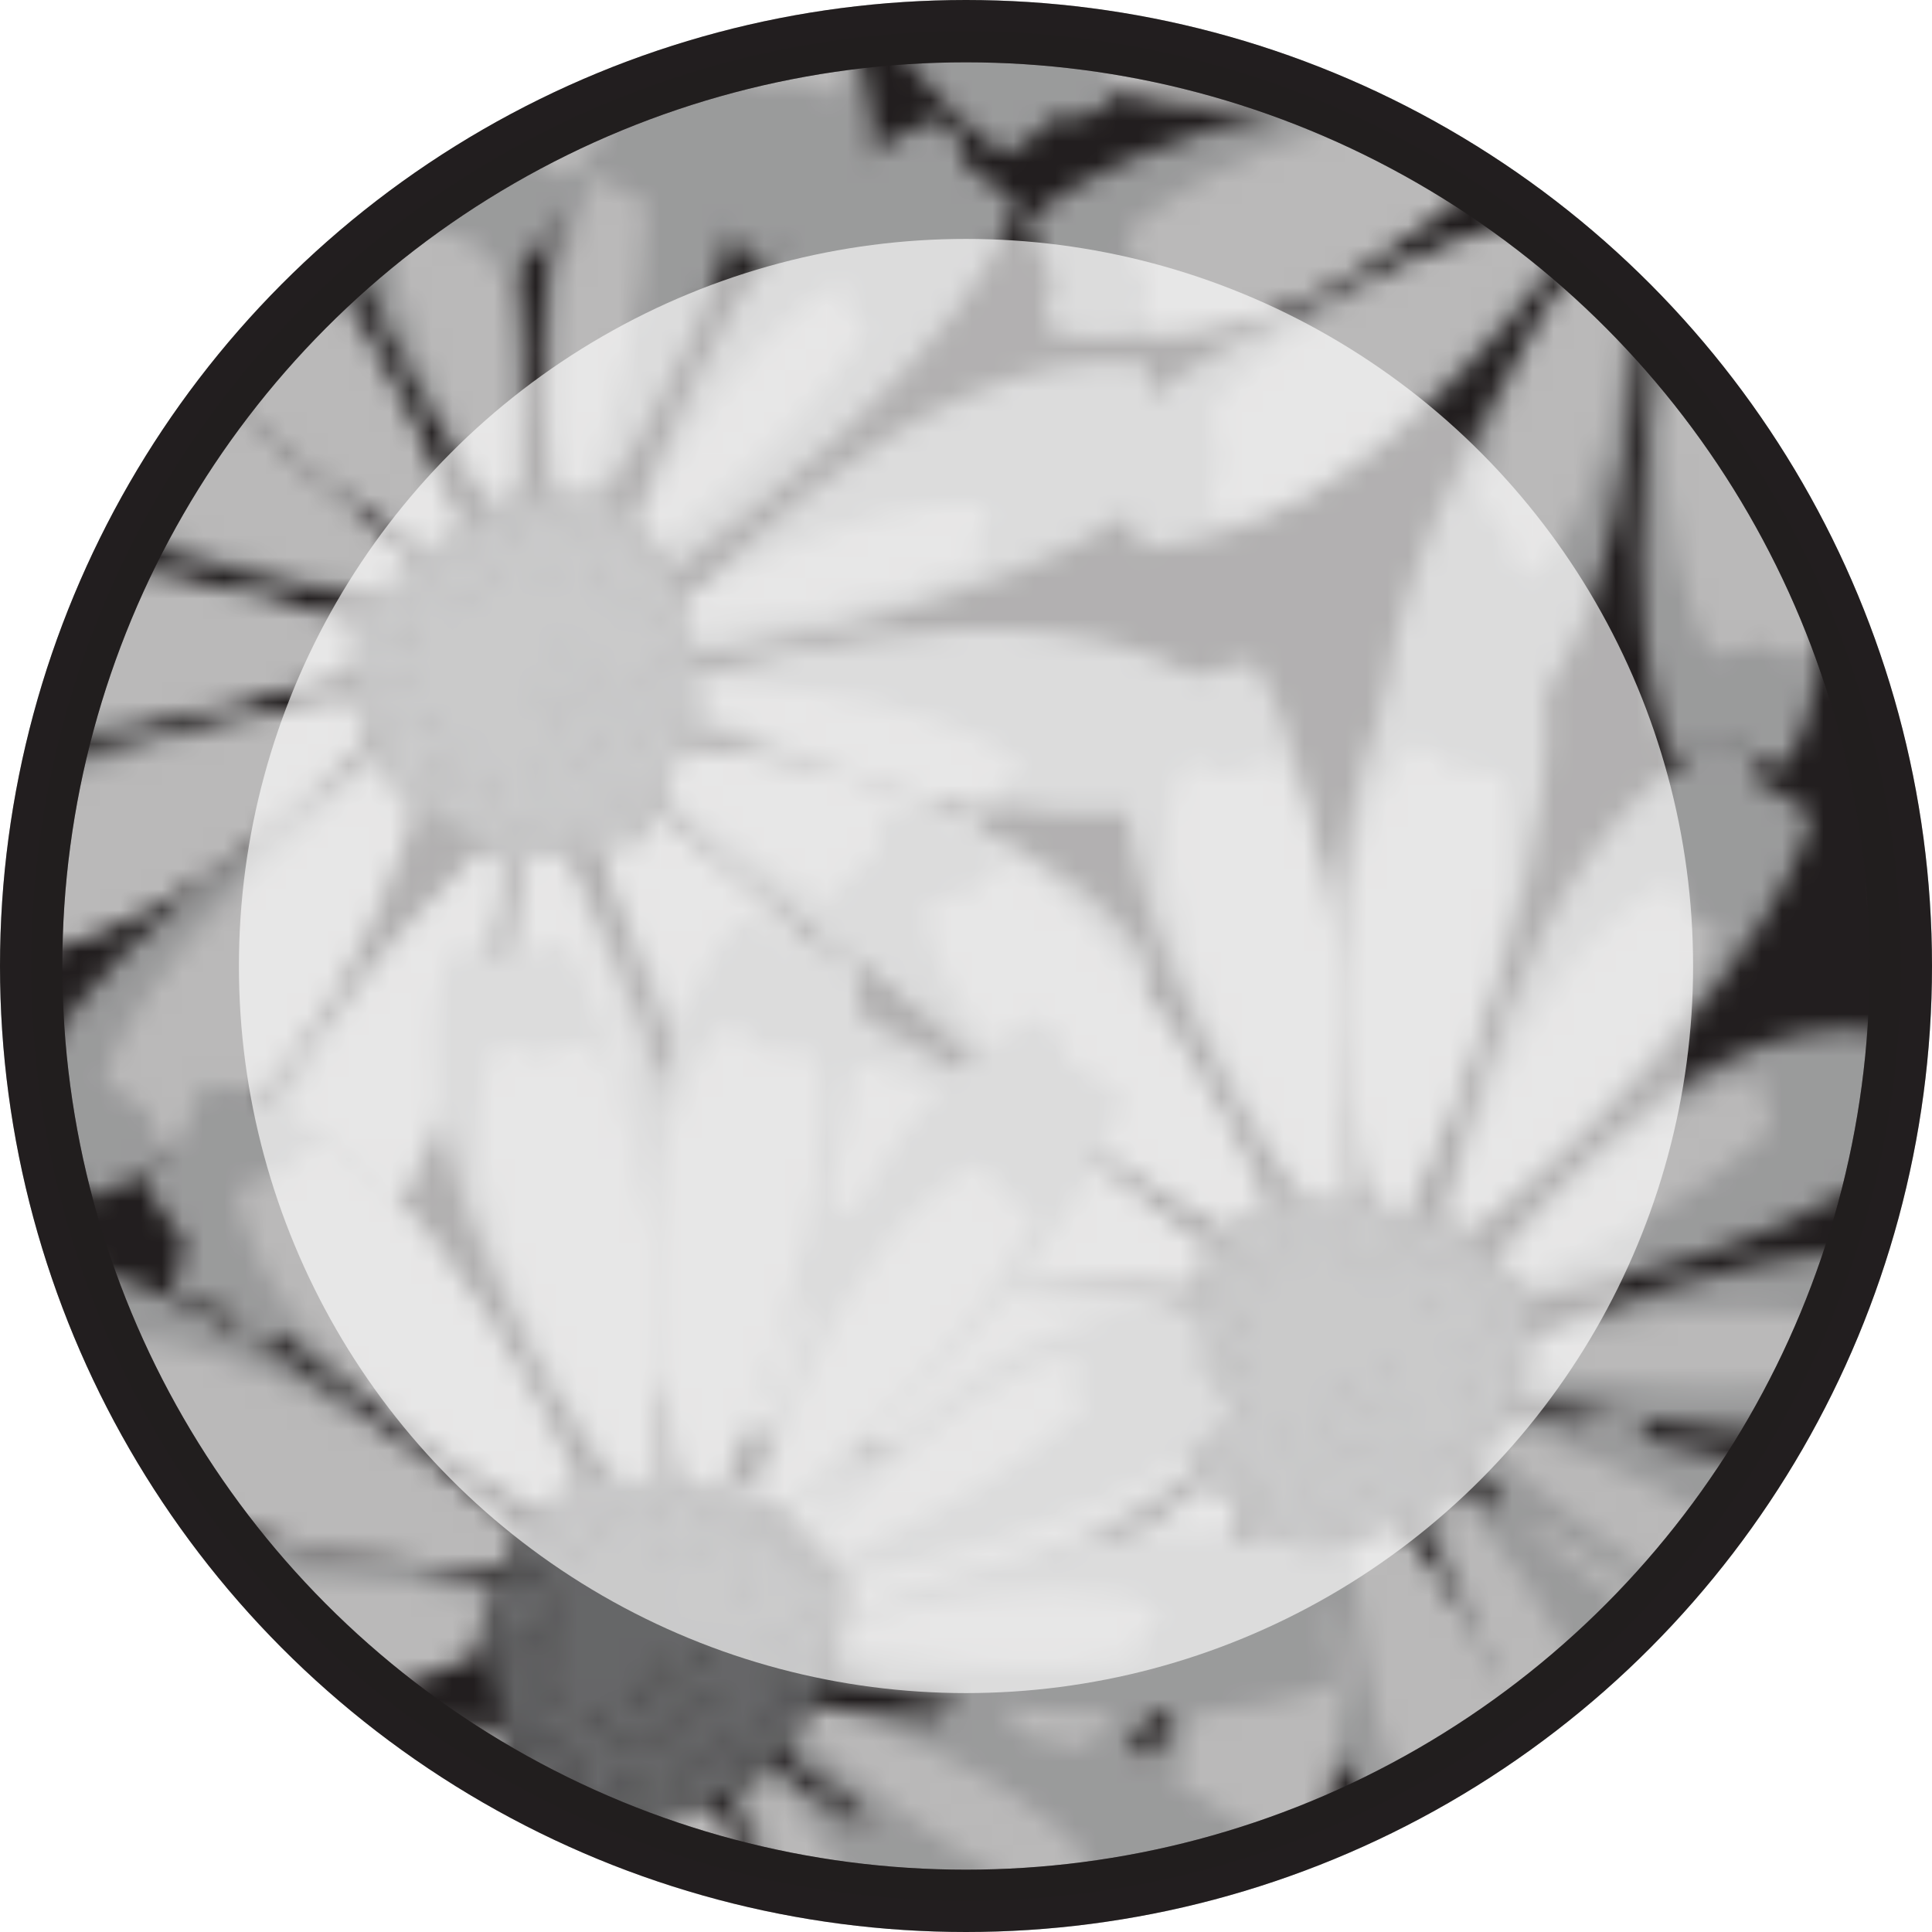 <?xml version="1.0" encoding="UTF-8"?>
<svg id="Layer_2" data-name="Layer 2" xmlns="http://www.w3.org/2000/svg" xmlns:xlink="http://www.w3.org/1999/xlink" viewBox="0 0 93 93">
  <defs>
    <style>
      .cls-1, .cls-2 {
        fill: #fff;
      }

      .cls-3 {
        fill: #545456;
        opacity: .88;
      }

      .cls-4 {
        fill: #939598;
        opacity: .81;
      }

      .cls-5 {
        opacity: .31;
      }

      .cls-5, .cls-6 {
        stroke: #231f20;
        stroke-miterlimit: 10;
        stroke-width: 3px;
      }

      .cls-5, .cls-7 {
        fill: #231f20;
      }

      .cls-6 {
        fill: url(#Daisy);
      }

      .cls-8 {
        fill: none;
      }

      .cls-9 {
        fill: #d1d3d4;
      }

      .cls-2 {
        opacity: .65;
      }
    </style>
    <pattern id="Daisy" x="0" y="0" width="99" height="99" patternTransform="translate(4.28 -216.69)" patternUnits="userSpaceOnUse" viewBox="0 0 99 99">
      <g>
        <rect class="cls-8" x="0" width="99" height="99"/>
        <rect class="cls-7" x="85" y="82" width="99" height="99"/>
        <g>
          <rect class="cls-7" x="-14" y="82" width="99" height="99"/>
          <g>
            <g>
              <path class="cls-9" d="m76.08,114.39s-11.66-16.47-7.44-27.48l1.51-.12,1.15.59,1.4-.48,1.63-.36s4.71,6.31,2.81,27.49c0,0-.92-.47-1.05.36Z"/>
              <path class="cls-9" d="m79.06,113.54s-3.44-19.43,4.74-27.12l1.37.56.76,1.02,1.42.21,1.57.41s1.53,7.56-8.79,25.09c0,0-.61-.81-1.06-.15Z"/>
              <path class="cls-9" d="m81.41,115.62s4.06-16.05,13.97-18.32l.99,1.01.29,1.09,1.16.76,1.22.98s-1.41,6.33-16.76,15.06c0,0-.23-.87-.87-.57Z"/>
              <path class="cls-9" d="m72.91,114.96s-16.68-10.54-16.86-21.77l1.34-.64,1.26.13,1.11-.91,1.36-.88s6.62,3.96,12.63,23.39c0,0-1.01-.1-.83.68Z"/>
            </g>
            <g>
              <path class="cls-1" d="m76.19,114.28s-9.87-13.42-6.56-22.21l1.24-.08.95.49,1.15-.36,1.34-.26s3.99,5.15,2.73,22.15c0,0-.76-.39-.86.27Z"/>
              <path class="cls-1" d="m79.25,113.51s-1.34-13.64,4.29-19.47l.86.33.44.69.91.08.99.22s.65,5.3-6.81,18.21c0,0-.35-.55-.68-.06Z"/>
              <path class="cls-1" d="m73.95,115.08s-14.15-8.79-14.34-18.18l1.13-.53,1.07.1.94-.76,1.15-.74s5.62,3.3,10.77,19.55c0,0-.86-.08-.7.57Z"/>
            </g>
          </g>
        </g>
        <path class="cls-9" d="m-17.59,115.62s4.06-16.05,13.97-18.32l.99,1.01.29,1.09,1.16.76,1.22.98s-1.41,6.33-16.76,15.06c0,0-.23-.87-.87-.57Z"/>
        <g>
          <rect class="cls-7" x="85" y="-17" width="99" height="99"/>
          <g>
            <g>
              <path class="cls-9" d="m116.39,45.62s-17.89-9.32-19.18-21.04l1.29-.8h1.29l1.03-1.06,1.29-1.07s7.08,3.46,15.06,23.17c0,0-1.03,0-.77.8Z"/>
              <path class="cls-9" d="m115.4,54.4s-5.77,18.87-16.55,22l-.96-1.12-.21-1.25-1.17-.83-1.21-1.08s2.07-7.43,19.24-18.35c0,0,.17,1,.88.62Z"/>
              <path class="cls-9" d="m112.18,53.46s-13.47,14.42-24.53,12.51l-.37-1.43.36-1.22-.69-1.26-.62-1.5s5.12-5.77,25.34-8.04c0,0-.29.97.52.95Z"/>
              <path class="cls-9" d="m113.21,49.19s-18.43-7.05-27.53-.48l.29,1.46.86.93-.07,1.43.1,1.62s7.13,2.94,26.3-3.89c0,0-.68-.75.05-1.07Z"/>
              <path class="cls-9" d="m113.83,47.58s-19.65-1.75-24.95-11.65l.9-1.18,1.18-.46.57-1.32.8-1.41s7.7.49,21.92,15.04c0,0-.94.37-.43.99Z"/>
            </g>
            <g>
              <path class="cls-1" d="m114.81,47.21s-16.6-1.35-21.07-9.61l.76-.99.99-.4.48-1.11.68-1.19s6.5.37,18.51,12.46c0,0-.8.32-.36.83Z"/>
              <path class="cls-1" d="m113.54,50.21s-15.39,6.38-23.13,1.06l.22-1.22.7-.81-.08-1.2.07-1.37s5.95-2.64,22.16,2.64c0,0-.56.65.06.9Z"/>
              <path class="cls-1" d="m113.68,52.87s-10.78,12.7-20.09,11.51l-.36-1.19.25-1.04-.62-1.04-.56-1.24s4.09-5.07,20.92-7.77c0,0-.21.83.46.78Z"/>
            </g>
          </g>
          <g>
            <g>
              <path class="cls-9" d="m120.75,96.48s-17.78,8.56-27.4,2.76l.17-1.47.77-1-.19-1.42-.03-1.62s6.86-3.52,26.53,1.7c0,0-.62.8.14,1.06Z"/>
              <path class="cls-9" d="m119.25,93.48s-19.73-.12-25.83-9.54l.8-1.25,1.14-.56.46-1.36.68-1.47s7.71-.15,23.09,13.16c0,0-.91.45-.35,1.02Z"/>
            </g>
            <g>
              <path class="cls-1" d="m120.71,94.19s-16.64.69-22.08-6.96l.63-1.07.94-.52.34-1.15.53-1.26s6.5-.43,19.9,10.1c0,0-.75.41-.26.87Z"/>
              <path class="cls-1" d="m120.68,96.8s-14.49,8.21-22.83,3.89l.07-1.24.6-.89-.23-1.18-.1-1.36s5.58-3.35,22.31-.09c0,0-.48.71.17.89Z"/>
            </g>
          </g>
        </g>
        <g>
          <rect class="cls-7" x="-14" y="-17" width="99" height="99"/>
          <g>
            <g>
              <g>
                <path class="cls-9" d="m17.39,45.62S-.5,36.3-1.79,24.58l1.29-.8H.78l1.03-1.06,1.29-1.07s7.08,3.46,15.06,23.17c0,0-1.03,0-.77.8Z"/>
                <path class="cls-9" d="m19.65,43.5s-11.94-15.71-8.19-26.29l1.47-.13,1.14.56,1.36-.47,1.58-.36s4.82,6.02,3.65,26.33c0,0-.91-.45-1.02.35Z"/>
                <path class="cls-9" d="m22.7,44.28s-3.72-16.13,4.05-22.68l1.34.44.75.83,1.38.14,1.53.31s1.64,6.27-8.02,21.05c0,0-.6-.67-1.04-.11Z"/>
                <path class="cls-9" d="m25.25,47.01s5.05-19.08,15.7-22.62l1,1.08.26,1.24,1.2.78,1.25,1.03s-1.78,7.5-18.52,19.07c0,0-.21-.99-.9-.59Z"/>
                <path class="cls-9" d="m26.8,49.67s12.91-14.93,24.04-13.44l.43,1.42-.31,1.23.74,1.23.67,1.48s-4.9,5.96-25.01,9.01c0,0,.25-.98-.55-.92Z"/>
                <path class="cls-9" d="m27.14,51.83s18.67-6.51,27.09.18l-.41,1.42-.92.9-.05,1.41-.23,1.59s-7.24,2.72-25.52-4.45c0,0,.73-.72.04-1.06Z"/>
                <path class="cls-9" d="m25.88,54.7s19.71,1,25.38,10.69l-.85,1.21-1.16.51-.52,1.34-.75,1.44s-7.71-.2-22.48-14.18c0,0,.93-.41.39-1Z"/>
                <path class="cls-9" d="m24.82,56.22s16.23,11.22,15.94,22.45l-1.36.58-1.26-.18-1.14.87-1.4.83s-6.45-4.23-11.64-23.9c0,0,1,.14.86-.65Z"/>
                <path class="cls-9" d="m22,58.36s10.26,15.92,5.86,26.65l-1.42.13-1.05-.57-1.34.47-1.55.36s-4.17-6.1-1.51-26.69c0,0,.84.45,1-.36Z"/>
                <path class="cls-9" d="m20.33,59.48s-1.77,18.17-11.85,24.09l-1.2-.69-.47-1.03-1.34-.38-1.44-.58s.5-7.09,15.29-21.7c0,0,.38.82,1.01.28Z"/>
                <path class="cls-9" d="m16.4,54.4S10.62,73.27-.16,76.4l-.96-1.12-.21-1.25-1.17-.83-1.21-1.08s2.07-7.43,19.24-18.35c0,0,.17,1,.88.62Z"/>
                <path class="cls-9" d="m13.18,53.46s-13.47,14.42-24.53,12.51l-.37-1.43.36-1.22-.69-1.26-.62-1.5s5.12-5.77,25.34-8.04c0,0-.29.97.52.95Z"/>
                <path class="cls-9" d="m14.21,49.19s-18.43-7.05-27.53-.48l.29,1.46.86.93-.07,1.43.1,1.62s7.13,2.94,26.3-3.89c0,0-.68-.75.05-1.07Z"/>
                <path class="cls-9" d="m14.83,47.58s-19.65-1.75-24.95-11.65l.9-1.18,1.18-.46.57-1.32.8-1.41s7.7.49,21.92,15.04c0,0-.94.37-.43.99Z"/>
              </g>
              <g>
                <path class="cls-1" d="m17.44,45.47S2.53,38.04,1.45,28.71l1.07-.64h1.07l.86-.85,1.07-.85s5.9,2.76,12.55,18.45c0,0-.86,0-.64.63Z"/>
                <path class="cls-1" d="m19.81,43.38s-7.42-11.52-5.09-19.28l.91-.09.71.41.84-.34.98-.26s3,4.42,2.27,19.31c0,0-.57-.33-.63.26Z"/>
                <path class="cls-1" d="m22.86,44.07s-1.6-12.13,1.74-17.06l.57.33.32.63.59.11.66.24s.7,4.72-3.44,15.83c0,0-.26-.5-.44-.08Z"/>
                <path class="cls-1" d="m15.81,47.21s-16.6-1.35-21.07-9.61l.76-.99.99-.4.48-1.11.68-1.19s6.5.37,18.51,12.46c0,0-.8.32-.36.83Z"/>
                <path class="cls-1" d="m24.18,55.99s14.51,8.18,15.1,17.55l-1.1.58-1.07-.05-.9.8-1.11.79s-5.75-3.05-11.59-19.07c0,0,.86.04.67-.6Z"/>
                <path class="cls-1" d="m22.25,58.5s6.29,14.07,3.12,17.99l-.93-.63-.67-.83-.89-.39-1.02-.55s-2.56-5.51-.28-15.87c0,0,.54.67.67.29Z"/>
                <path class="cls-1" d="m19.61,60.31s-2.59,18.14-8.94,20.37l-.63-1.18-.19-1.24-.74-.91-.78-1.16s.9-7.16,10.72-16.56c0,0,.15,1,.56.69Z"/>
                <path class="cls-1" d="m26.38,54.48s15.49.54,18.71,6.75l-.83.78-.99.34-.59.87-.78.93s-6.09-.08-15.96-9.02c0,0,.79-.27.44-.65Z"/>
                <path class="cls-1" d="m14.54,50.21s-15.39,6.38-23.13,1.06l.22-1.22.7-.81-.08-1.2.07-1.37s5.95-2.64,22.16,2.64c0,0-.56.65.06.9Z"/>
                <path class="cls-1" d="m14.68,52.87s-10.78,12.7-20.09,11.51l-.36-1.19.25-1.04-.62-1.04-.56-1.24s4.09-5.07,20.92-7.77c0,0-.21.83.46.78Z"/>
                <path class="cls-1" d="m16.58,54.67s-3.79,16.22-12.62,19.41l-.87-.89-.25-1.05-1.02-.64-1.07-.85s1.32-6.37,15.07-16.46c0,0,.2.84.76.48Z"/>
                <path class="cls-1" d="m25.59,45.7s5.22-11.06,10.69-13.4l.3.59-.07.7.44.41.42.55s-1.96,4.35-11.46,11.46c0,0,.05-.56-.33-.31Z"/>
                <path class="cls-1" d="m27.01,48.54s10.38-6.48,16.24-5.49l-.07.66-.44.55.15.59.06.7s-4,2.59-15.84,3.43c0,0,.35-.45-.11-.44Z"/>
                <path class="cls-1" d="m28.31,51.45s12.23.17,16.63,4.17l-.41.52-.67.23-.2.57-.33.62s-4.77.02-15.17-5.68c0,0,.53-.18.14-.43Z"/>
              </g>
            </g>
            <g>
              <polygon class="cls-3" points="15.88 45.34 12.78 48.55 12.32 51.96 14.91 57.31 20.22 60.14 26.78 59.24 29.49 52.46 28.35 46.08 25.25 42.33 20.08 42.33 15.88 45.34"/>
              <polygon class="cls-4" points="15.96 45.61 13.14 48.52 13.14 51.92 15.49 56.77 20.2 59.68 25.86 59.2 29.15 52.4 27.74 46.58 24.91 43.18 20.2 43.18 15.96 45.61"/>
              <polygon class="cls-3" points="25.31 57.09 24.4 57.54 24.29 56.41 25.31 57.09"/>
              <polygon class="cls-3" points="23.62 58.32 22.62 58.52 22.81 57.4 23.62 58.32"/>
              <polygon class="cls-3" points="22.03 58.44 21.04 58.63 21.23 57.51 22.03 58.44"/>
              <polygon class="cls-3" points="21.01 58.89 20.02 59.09 20.21 57.97 21.01 58.89"/>
              <polygon class="cls-3" points="22.83 59.56 21.83 59.76 22.02 58.64 22.83 59.56"/>
              <polygon class="cls-3" points="24.18 59.11 23.19 59.31 23.38 58.19 24.18 59.11"/>
              <polygon class="cls-3" points="20.11 56.62 19.12 56.82 19.31 55.71 20.11 56.62"/>
              <polygon class="cls-3" points="22.37 56.17 21.38 56.37 21.57 55.25 22.37 56.17"/>
              <polygon class="cls-3" points="26.34 57.64 25.34 57.84 25.53 56.72 26.34 57.64"/>
              <polygon class="cls-3" points="26.67 56.21 25.85 56.8 25.55 55.71 26.67 56.21"/>
              <polygon class="cls-3" points="27.06 54.45 26.52 55.31 25.84 54.4 27.06 54.45"/>
              <polygon class="cls-3" points="27.63 52.87 27.09 53.72 26.4 52.82 27.63 52.87"/>
              <polygon class="cls-3" points="27.88 49.62 28.01 50.62 26.91 50.36 27.88 49.62"/>
              <polygon class="cls-3" points="28.49 51.62 28.36 52.62 27.36 52.07 28.49 51.62"/>
              <polygon class="cls-3" points="27.49 48.04 27.78 49.01 26.65 48.93 27.49 48.04"/>
              <polygon class="cls-3" points="25.96 47.1 26.59 47.88 25.51 48.24 25.96 47.1"/>
              <polygon class="cls-3" points="24.71 50.49 25.35 51.28 24.27 51.63 24.71 50.49"/>
              <polygon class="cls-3" points="23.13 51.51 23.77 52.29 22.68 52.65 23.13 51.51"/>
              <polygon class="cls-3" points="22.86 49.4 23.5 50.19 22.42 50.54 22.86 49.4"/>
              <polygon class="cls-3" points="24.64 46.04 25.28 46.83 24.2 47.19 24.64 46.04"/>
              <polygon class="cls-3" points="24.66 44.29 25.5 44.86 24.56 45.51 24.66 44.29"/>
              <polygon class="cls-3" points="26.56 45.17 27.22 45.94 26.15 46.32 26.56 45.17"/>
              <polygon class="cls-3" points="23.23 43.53 24.15 43.96 23.33 44.75 23.23 43.53"/>
              <polygon class="cls-3" points="21.76 43.38 22.77 43.43 22.31 44.47 21.76 43.38"/>
              <polygon class="cls-3" points="21.5 45.85 22.51 45.9 22.05 46.94 21.5 45.85"/>
              <polygon class="cls-3" points="19.84 44.32 20.85 44.37 20.4 45.41 19.84 44.32"/>
              <polygon class="cls-3" points="20.29 43.53 21.31 43.58 20.85 44.62 20.29 43.53"/>
              <polygon class="cls-3" points="18.37 44.55 19.38 44.6 18.93 45.64 18.37 44.55"/>
              <polygon class="cls-3" points="15.95 46.93 16.7 46.25 17.11 47.31 15.95 46.93"/>
              <polygon class="cls-3" points="18.78 46.36 19.53 45.68 19.94 46.75 18.78 46.36"/>
              <polygon class="cls-3" points="17.26 45.29 18.16 44.84 18.27 45.97 17.26 45.29"/>
              <polygon class="cls-3" points="14.87 48.13 15.51 47.34 16.08 48.32 14.87 48.13"/>
              <polygon class="cls-3" points="13.51 49.49 14.15 48.7 14.72 49.68 13.51 49.49"/>
              <polygon class="cls-3" points="14.96 49.94 15.25 48.97 16.15 49.66 14.96 49.94"/>
              <polygon class="cls-3" points="14.83 51.61 15.12 50.64 16.02 51.33 14.83 51.61"/>
              <polygon class="cls-3" points="13.59 51.84 13.88 50.87 14.78 51.56 13.59 51.84"/>
              <polygon class="cls-3" points="16.02 54.32 16.01 53.23 17.24 53.66 16.02 54.32"/>
              <polygon class="cls-3" points="14.43 53.75 14.43 52.66 15.65 53.09 14.43 53.75"/>
              <polygon class="cls-3" points="17.53 48.13 17.83 47.08 18.9 47.79 17.53 48.13"/>
              <polygon class="cls-3" points="16.23 56.06 16.04 54.98 17.32 55.22 16.23 56.06"/>
              <polygon class="cls-3" points="15.89 57.42 15.7 56.34 16.98 56.58 15.89 57.42"/>
              <polygon class="cls-3" points="17.48 55.72 17.28 54.64 18.57 54.88 17.48 55.72"/>
              <polygon class="cls-3" points="17.85 57.29 17.24 56.35 18.52 56.12 17.85 57.29"/>
              <polygon class="cls-3" points="19.2 58.59 18.58 57.66 19.87 57.43 19.2 58.59"/>
              <polygon class="cls-3" points="27.28 51.16 27.14 52.17 26.14 51.63 27.28 51.16"/>
              <polygon class="cls-3" points="25.47 52.41 25.33 53.41 24.34 52.87 25.47 52.41"/>
              <polygon class="cls-3" points="25.53 58.67 24.71 59.27 24.42 58.17 25.53 58.67"/>
              <polygon class="cls-3" points="24.41 55.53 23.59 56.12 23.29 55.03 24.41 55.53"/>
              <polygon class="cls-3" points="22.6 52.14 21.78 52.73 21.48 51.63 22.6 52.14"/>
              <polygon class="cls-3" points="24.97 54.29 24.15 54.88 23.86 53.78 24.97 54.29"/>
              <polygon class="cls-3" points="23.16 53.83 22.34 54.43 22.05 53.33 23.16 53.83"/>
            </g>
          </g>
          <g>
            <g>
              <g>
                <path class="cls-9" d="m76.08,15.39s-11.66-16.47-7.44-27.48l1.51-.12,1.15.59,1.4-.48,1.63-.36s4.71,6.31,2.81,27.49c0,0-.92-.47-1.05.36Z"/>
                <path class="cls-9" d="m79.06,14.54s-3.44-19.43,4.74-27.12l1.37.56.76,1.02,1.42.21,1.57.41s1.53,7.56-8.79,25.09c0,0-.61-.81-1.06-.15Z"/>
                <path class="cls-9" d="m81.41,16.62S85.48.58,95.38-1.7l.99,1.01.29,1.09,1.16.76,1.22.98s-1.41,6.33-16.76,15.06c0,0-.23-.87-.87-.57Z"/>
                <path class="cls-9" d="m82.43,20.22s13.21-14.66,24.3-12.94l.4,1.42-.34,1.22.71,1.25.64,1.49s-5.02,5.86-25.19,8.5c0,0,.27-.98-.54-.93Z"/>
                <path class="cls-9" d="m82.6,23.29s18.3-7.38,27.52-.97l-.27,1.46-.84.95.09,1.43-.07,1.62s-7.08,3.06-26.36-3.42c0,0,.67-.76-.07-1.07Z"/>
                <path class="cls-9" d="m81.92,25.38s19.58,2.74,24.01,12.54l-1.01,1.08-1.23.38-.69,1.24-.94,1.31s-7.69-.89-20.67-15.62c0,0,.98-.31.52-.93Z"/>
                <path class="cls-9" d="m79.48,27.35s17.07,9.89,17.69,21.11l-1.31.68-1.26-.08-1.07.95-1.33.94s-6.77-3.7-13.51-22.89c0,0,1.01.06.8-.71Z"/>
                <path class="cls-9" d="m77.85,28.21s9.3,17.4,3.92,27.26l-1.48-.11-1.04-.73-1.41.25-1.62.1s-3.81-6.71.57-26.58c0,0,.83.58,1.06-.19Z"/>
                <path class="cls-9" d="m74.36,28.83s1.85,18.86-6.97,26.38l-1.33-.54-.67-.98-1.4-.19-1.54-.39s-.92-7.33,10.86-24.43c0,0,.54.78,1.05.14Z"/>
                <path class="cls-9" d="m72.36,29.06s-9.88,15.35-21.55,16.02l-.75-1.16.05-1.13-1.02-.95-1.01-1.17s3.68-6.08,23.52-12.31c0,0-.04.9.77.71Z"/>
                <path class="cls-9" d="m71.18,22.75s-13.76,14.15-24.78,12.01l-.34-1.44.38-1.21-.67-1.27-.58-1.51s5.24-5.66,25.5-7.53c0,0-.31.97.5.95Z"/>
                <path class="cls-9" d="m68.75,20.44s-18.57,6.67-27.54-.09l.32-1.45.87-.92-.04-1.44.14-1.61s7.19-2.79,26.21,4.42c0,0-.7.74.03,1.08Z"/>
                <path class="cls-9" d="m71.62,17.12s-13.17-14.69-24.27-13.01l-.4,1.43.34,1.22-.72,1.24-.65,1.49s5,5.87,25.17,8.56c0,0-.27-.98.53-.93Z"/>
                <path class="cls-9" d="m72.91,15.96S56.22,5.42,56.04-5.8l1.34-.64,1.26.13,1.11-.91,1.36-.88s6.62,3.96,12.63,23.39c0,0-1.01-.1-.83.68Z"/>
              </g>
              <g>
                <path class="cls-1" d="m76.19,15.28s-9.87-13.42-6.56-22.21l1.24-.08.95.49,1.15-.36,1.34-.26s3.99,5.15,2.73,22.15c0,0-.76-.39-.86.27Z"/>
                <path class="cls-1" d="m79.25,14.51s-1.34-13.64,4.29-19.47l.86.33.44.69.91.08.99.22s.65,5.3-6.81,18.21c0,0-.35-.55-.68-.06Z"/>
                <path class="cls-1" d="m81.65,16.52s4.12-11.52,9.34-14.38l.36.56v.7l.48.37.47.51s-1.53,4.52-10.29,12.51c0,0,0-.56-.36-.28Z"/>
                <path class="cls-1" d="m73.95,16.08s-14.15-8.79-14.34-18.18l1.13-.53,1.07.1.94-.76,1.15-.74s5.62,3.3,10.77,19.54c0,0-.86-.08-.7.57Z"/>
                <path class="cls-1" d="m77.38,27.71s9.17,13.91,5.41,22.51h-1.25s-.93-.52-.93-.52l-1.17.3-1.35.19s-3.72-5.35-1.59-22.26c0,0,.74.43.88-.23Z"/>
                <path class="cls-1" d="m74.51,29.07s-.84,15.39-5.45,17.43l-.54-.98-.22-1.05-.61-.75-.65-.96s.24-6.07,7.01-14.25c0,0,.17.84.46.56Z"/>
                <path class="cls-1" d="m71.34,29.48s-10.59,14.95-17.26,14.03l-.02-1.34.4-1.19-.24-1.15-.17-1.39s4.07-5.96,17.11-9.83c0,0-.32.96.19.87Z"/>
                <path class="cls-1" d="m80.03,27.39s13.53,7.56,13.55,14.55l-1.1.31-1.03-.15-.92.5-1.12.47s-5.37-2.86-10.07-15.31c0,0,.83.12.69-.37Z"/>
                <path class="cls-1" d="m71.45,18.17s-16.6-1.36-21.06-9.62l.76-.99,1-.4.48-1.1.68-1.19s6.5.37,18.5,12.47c0,0-.8.32-.36.83Z"/>
                <path class="cls-1" d="m70.36,20.6s-15.39,6.37-23.13,1.05l.23-1.23.7-.81-.07-1.2.07-1.37s5.95-2.64,22.16,2.65c0,0-.57.65.06.9Z"/>
                <path class="cls-1" d="m71.22,23.07s-10.79,12.69-20.1,11.5l-.36-1.19.26-1.04-.62-1.04-.56-1.25s4.09-5.07,20.92-7.75c0,0-.21.83.46.78Z"/>
                <path class="cls-1" d="m83.34,19.21s9.7-7.45,15.63-7.04v.66l-.38.6.2.57.12.69s-3.73,2.97-15.43,4.95c0,0,.3-.48-.15-.43Z"/>
                <path class="cls-1" d="m83.3,22.39s12.19-1.02,16.96,2.54l-.36.56-.64.29-.14.59-.27.64s-4.74.48-15.65-4.18c0,0,.52-.24.11-.44Z"/>
                <path class="cls-1" d="m83.13,25.57s10.8,5.74,12.88,11.31l-.6.27-.7-.1-.43.42-.57.4s-4.25-2.17-10.9-11.99c0,0,.56.08.32-.31Z"/>
              </g>
            </g>
            <g>
              <polygon class="cls-3" points="74.86 14.46 70.64 15.89 68.68 18.72 68.53 24.66 71.96 29.61 78.21 31.8 83.72 27 85.62 20.81 84.57 16.06 79.98 13.69 74.86 14.46"/>
              <polygon class="cls-4" points="74.82 14.73 70.97 16.03 69.42 19.05 69.29 24.44 72.15 29.18 77.41 31.34 83.44 26.8 84.85 20.98 83.89 16.66 79.7 14.51 74.82 14.73"/>
              <polygon class="cls-3" points="77.88 29.21 76.87 29.2 77.29 28.14 77.88 29.21"/>
              <polygon class="cls-3" points="75.81 29.54 74.84 29.26 75.52 28.35 75.81 29.54"/>
              <polygon class="cls-3" points="74.35 28.91 73.38 28.64 74.06 27.73 74.35 28.91"/>
              <polygon class="cls-3" points="73.24 28.85 72.27 28.57 72.95 27.66 73.24 28.85"/>
              <polygon class="cls-3" points="74.54 30.28 73.57 30 74.25 29.09 74.54 30.28"/>
              <polygon class="cls-3" points="75.96 30.5 74.98 30.22 75.66 29.31 75.96 30.5"/>
              <polygon class="cls-3" points="73.47 26.43 72.5 26.15 73.17 25.24 73.47 26.43"/>
              <polygon class="cls-3" points="75.69 27.06 74.71 26.78 75.39 25.87 75.69 27.06"/>
              <polygon class="cls-3" points="78.54 30.17 77.57 29.9 78.25 28.99 78.54 30.17"/>
              <polygon class="cls-3" points="79.49 29.05 78.49 29.2 78.73 28.09 79.49 29.05"/>
              <polygon class="cls-3" points="80.65 27.67 79.78 28.19 79.58 27.07 80.65 27.67"/>
              <polygon class="cls-3" points="81.87 26.52 81 27.04 80.81 25.92 81.87 26.52"/>
              <polygon class="cls-3" points="83.58 23.74 83.24 24.69 82.38 23.96 83.58 23.74"/>
              <polygon class="cls-3" points="83.21 25.8 82.64 26.63 82 25.69 83.21 25.8"/>
              <polygon class="cls-3" points="83.96 22.17 83.77 23.16 82.8 22.57 83.96 22.17"/>
              <polygon class="cls-3" points="83.02 20.62 83.23 21.61 82.11 21.43 83.02 20.62"/>
              <polygon class="cls-3" points="80.37 23.07 80.57 24.06 79.45 23.88 80.37 23.07"/>
              <polygon class="cls-3" points="78.49 23.25 78.7 24.24 77.58 24.06 78.49 23.25"/>
              <polygon class="cls-3" points="79.22 21.26 79.42 22.25 78.3 22.07 79.22 21.26"/>
              <polygon class="cls-3" points="82.34 19.09 82.54 20.08 81.42 19.9 82.34 19.09"/>
              <polygon class="cls-3" points="83.15 17.53 83.64 18.42 82.51 18.57 83.15 17.53"/>
              <polygon class="cls-3" points="84.45 19.18 84.68 20.16 83.55 20.01 84.45 19.18"/>
              <polygon class="cls-3" points="82.23 16.2 82.85 17 81.76 17.34 82.23 16.2"/>
              <polygon class="cls-3" points="80.99 15.39 81.87 15.9 80.98 16.62 80.99 15.39"/>
              <polygon class="cls-3" points="79.63 17.48 80.5 17.98 79.62 18.7 79.63 17.48"/>
              <polygon class="cls-3" points="78.85 15.36 79.73 15.87 78.85 16.58 78.85 15.36"/>
              <polygon class="cls-3" points="79.62 14.86 80.5 15.37 79.61 16.08 79.62 14.86"/>
              <polygon class="cls-3" points="77.44 14.89 78.32 15.39 77.44 16.11 77.44 14.89"/>
              <polygon class="cls-3" points="74.2 15.89 75.18 15.64 75.06 16.77 74.2 15.89"/>
              <polygon class="cls-3" points="76.98 16.69 77.96 16.43 77.83 17.56 76.98 16.69"/>
              <polygon class="cls-3" points="76.11 15.04 77.12 15.05 76.71 16.11 76.11 15.04"/>
              <polygon class="cls-3" points="72.69 16.48 73.62 16.06 73.68 17.2 72.69 16.48"/>
              <polygon class="cls-3" points="70.86 17.06 71.79 16.65 71.85 17.79 70.86 17.06"/>
              <polygon class="cls-3" points="71.94 18.12 72.64 17.39 73.13 18.42 71.94 18.12"/>
              <polygon class="cls-3" points="71.06 19.55 71.77 18.82 72.25 19.85 71.06 19.55"/>
              <polygon class="cls-3" points="69.85 19.18 70.56 18.45 71.04 19.48 69.85 19.18"/>
              <polygon class="cls-3" points="70.88 22.5 71.38 21.53 72.27 22.47 70.88 22.5"/>
              <polygon class="cls-3" points="69.73 21.28 70.23 20.3 71.12 21.25 69.73 21.28"/>
              <polygon class="cls-3" points="75.06 17.69 75.81 16.89 76.43 18.01 75.06 17.69"/>
              <polygon class="cls-3" points="70.28 24.15 70.6 23.1 71.63 23.9 70.28 24.15"/>
              <polygon class="cls-3" points="69.36 25.2 69.68 24.15 70.71 24.95 69.36 25.2"/>
              <polygon class="cls-3" points="71.54 24.42 71.86 23.37 72.89 24.17 71.54 24.42"/>
              <polygon class="cls-3" points="71.16 25.98 71.04 24.87 72.29 25.25 71.16 25.98"/>
              <polygon class="cls-3" points="71.76 27.76 71.64 26.65 72.89 27.03 71.76 27.76"/>
              <polygon class="cls-3" points="82.34 24.84 81.76 25.67 81.12 24.74 82.34 24.84"/>
              <polygon class="cls-3" points="80.16 25.12 79.58 25.95 78.94 25.02 80.16 25.12"/>
              <polygon class="cls-3" points="77.36 30.73 76.36 30.88 76.6 29.77 77.36 30.73"/>
              <polygon class="cls-3" points="77.79 27.41 76.79 27.57 77.03 26.46 77.79 27.41"/>
              <polygon class="cls-3" points="77.73 23.57 76.73 23.72 76.97 22.61 77.73 23.57"/>
              <polygon class="cls-3" points="78.86 26.57 77.86 26.72 78.1 25.61 78.86 26.57"/>
              <polygon class="cls-3" points="77.46 25.34 76.46 25.49 76.7 24.38 77.46 25.34"/>
            </g>
          </g>
          <g>
            <g>
              <g>
                <path class="cls-9" d="m62.02,77.76s-5.29-19.47,2.45-28.36l1.46.4.87.95,1.48.03,1.66.22s2.26,7.55-6.81,26.78c0,0-.7-.76-1.11-.03Z"/>
                <path class="cls-9" d="m65.11,77.97s3.45-19.43,13.77-23.85l1.09,1,.36,1.21,1.26.68,1.33.92s-1.16,7.62-16.88,20.54c0,0-.29-.97-.95-.51Z"/>
                <path class="cls-9" d="m66.61,80.74s9.33-13.67,19.42-12.4l.58,1.29-.1,1.12.83,1.11.81,1.34s-3.5,5.46-20.91,8.38c0,0,.08-.9-.62-.84Z"/>
                <path class="cls-9" d="m66.33,84.47s17.44-9.23,27.27-3.8l-.11,1.47-.74,1.04.24,1.42.09,1.62s-6.73,3.78-26.58-.68c0,0,.59-.83-.18-1.06Z"/>
                <path class="cls-9" d="m65.43,87.41s19.72-.64,26.18,8.55l-.75,1.28-1.12.61-.4,1.38-.63,1.5s-7.7.44-23.58-12.27c0,0,.89-.48.3-1.03Z"/>
                <path class="cls-9" d="m64.07,89.14s17.45,9.31,18.24,20.03l-1.32.67-1.28-.06-1.07.92-1.33.91s-6.91-3.48-14.04-21.78c0,0,1.03.05.8-.69Z"/>
                <path class="cls-9" d="m61.1,90.15s12.63,15.16,9.36,25.9l-1.47.19-1.16-.51-1.34.53-1.57.43s-5.08-5.8-4.82-26.14c0,0,.93.4,1-.4Z"/>
                <path class="cls-9" d="m59.27,90.4s2.76,19.54-5.69,26.94l-1.35-.61-.72-1.04-1.41-.25-1.56-.46s-1.27-7.61,9.67-24.76c0,0,.58.83,1.06.19Z"/>
                <path class="cls-9" d="m55.79,89.79s-4.74,18.34-15.61,22.38l-1.06-.96-.29-1.15-1.25-.66-1.31-.89s1.66-7.2,18.59-19.21c0,0,.24.92.94.5Z"/>
                <path class="cls-9" d="m53.83,89.31s-14.55,11.02-25.74,7.63l-.31-1.35.44-1.04-.63-1.24-.55-1.45s5.55-4.45,26.31-3.48c0,0-.34.84.48.93Z"/>
                <path class="cls-9" d="m54.9,82.98s-17.78,8.56-27.4,2.76l.17-1.47.77-1-.19-1.42-.03-1.62s6.87-3.52,26.53,1.7c0,0-.62.8.14,1.06Z"/>
                <path class="cls-9" d="m53.4,79.97s-19.73-.12-25.83-9.54l.8-1.25,1.14-.56.46-1.36.68-1.47s7.71-.15,23.09,13.16c0,0-.91.45-.35,1.02Z"/>
                <path class="cls-9" d="m57.24,77.84s-7.32-18.33-18.32-20.56l-.87,1.2-.11,1.26-1.1.92-1.12,1.17s2.68,7.23,20.69,16.69c0,0,.09-1.01.82-.69Z"/>
                <path class="cls-9" d="m58.84,77.2s-12.04-15.63-8.35-26.24l1.48-.14,1.14.55,1.35-.48,1.58-.36s4.86,5.99,3.82,26.31c0,0-.91-.44-1.02.36Z"/>
              </g>
              <g>
                <path class="cls-1" d="m62.17,77.69s-4.66-15.99,1.47-23.11l1.19.36.73.79,1.2.06,1.35.21s1.98,6.2-5.04,21.74c0,0-.58-.63-.9-.04Z"/>
                <path class="cls-1" d="m65.3,78.01s3.43-13.27,10.72-16.81l.69.61.18.8.82.39.86.54s-1.21,5.2-12.65,14.76c0,0-.14-.64-.62-.29Z"/>
                <path class="cls-1" d="m66.87,80.72s7.83-9.4,13.71-10.29l.14.65-.24.66.32.51.27.64s-2.99,3.71-13.97,8.21c0,0,.19-.53-.24-.38Z"/>
                <path class="cls-1" d="m59.78,77.67s-10.27-13.12-7.22-22l1.24-.11.97.46,1.14-.39,1.33-.3s4.14,5.03,3.39,22.05c0,0-.78-.37-.85.3Z"/>
                <path class="cls-1" d="m59,89.77s3.83,16.21-2.66,23l-1.17-.42-.69-.82-1.2-.12-1.34-.28s-1.66-6.3,6.15-21.45c0,0,.55.66.9.09Z"/>
                <path class="cls-1" d="m55.85,90.06s-6.08,14.16-11.1,14.49l-.17-1.11.16-1.06-.31-.92-.28-1.12s2.31-5.62,11.48-10.97c0,0-.13.85.24.69Z"/>
                <path class="cls-1" d="m52.73,89.35s-15.09,10.4-21.03,7.25l.44-1.27.79-.98.17-1.17.32-1.36s5.87-4.19,19.44-3.35c0,0-.63.79-.12.88Z"/>
                <path class="cls-1" d="m61.6,90.37s10.11,11.75,7.72,18.33l-1.14-.08-.92-.5-1.04.15-1.21.06s-4.06-4.53-4.2-17.85c0,0,.74.4.78-.12Z"/>
                <path class="cls-1" d="m56.72,78.77s-15.12-6.98-16.47-16.28l1.05-.67,1.07-.03.83-.87,1.05-.88s5.98,2.58,13.09,18.07c0,0-.86.03-.62.66Z"/>
                <path class="cls-1" d="m54.86,80.68s-16.64.69-22.08-6.96l.63-1.07.94-.52.34-1.15.53-1.26s6.5-.43,19.9,10.1c0,0-.75.41-.26.87Z"/>
                <path class="cls-1" d="m54.82,83.29s-14.49,8.21-22.83,3.89l.07-1.24.6-.89-.23-1.18-.1-1.36s5.58-3.35,22.32-.09c0,0-.48.71.17.89Z"/>
                <path class="cls-1" d="m67.53,83.83s11.67-3.66,17.1-1.23l-.23.62-.56.43v.6s-.12.69-.12.69c0,0-4.53,1.51-16.19-.65,0,0,.45-.34,0-.46Z"/>
                <path class="cls-1" d="m66.4,86.81s11.8,3.23,15.05,8.21l-.53.4-.7.05-.33.51-.47.51s-4.62-1.18-13.26-9.31c0,0,.56-.04.25-.38Z"/>
                <path class="cls-1" d="m65.14,89.74s8.17,9.11,8.21,15.05l-.66.05-.62-.33-.55.24-.67.18s-3.25-3.5-6.12-15.01c0,0,.5.27.41-.18Z"/>
              </g>
            </g>
            <g>
              <polygon class="cls-3" points="61.2 76.46 56.74 76.35 53.92 78.33 51.75 83.86 53.26 89.68 58.38 93.89 65.21 91.28 69.12 86.12 69.77 81.3 66.27 77.5 61.2 76.46"/>
              <polygon class="cls-4" points="61.06 76.7 57.01 76.59 54.51 78.9 52.54 83.92 53.59 89.36 57.79 93.18 65.02 91 68.34 86.01 68.92 81.63 65.72 78.16 61.06 76.7"/>
              <polygon class="cls-3" points="58.96 91.35 58.02 90.99 58.77 90.14 58.96 91.35"/>
              <polygon class="cls-3" points="56.91 90.95 56.09 90.35 57.04 89.73 56.91 90.95"/>
              <polygon class="cls-3" points="55.75 89.86 54.93 89.26 55.88 88.64 55.75 89.86"/>
              <polygon class="cls-3" points="54.73 89.42 53.91 88.82 54.86 88.2 54.73 89.42"/>
              <polygon class="cls-3" points="55.46 91.21 54.64 90.61 55.59 89.99 55.46 91.21"/>
              <polygon class="cls-3" points="56.71 91.9 55.89 91.3 56.84 90.68 56.71 91.9"/>
              <polygon class="cls-3" points="55.78 87.22 54.96 86.62 55.91 86 55.78 87.22"/>
              <polygon class="cls-3" points="57.65 88.57 56.83 87.98 57.78 87.36 57.65 88.57"/>
              <polygon class="cls-3" points="59.25 92.48 58.43 91.89 59.38 91.27 59.25 92.48"/>
              <polygon class="cls-3" points="60.53 91.75 59.54 91.55 60.14 90.59 60.53 91.75"/>
              <polygon class="cls-3" points="62.09 90.85 61.1 91.04 61.3 89.92 62.09 90.85"/>
              <polygon class="cls-3" points="63.64 90.19 62.64 90.38 62.84 89.26 63.64 90.19"/>
              <polygon class="cls-3" points="66.2 88.17 65.55 88.95 64.99 87.96 66.2 88.17"/>
              <polygon class="cls-3" points="65.14 89.98 64.32 90.56 64.04 89.46 65.14 89.98"/>
              <polygon class="cls-3" points="67.09 86.82 66.58 87.69 65.87 86.81 67.09 86.82"/>
              <polygon class="cls-3" points="66.75 85.05 66.6 86.05 65.61 85.5 66.75 85.05"/>
              <polygon class="cls-3" points="63.41 86.44 63.26 87.44 62.27 86.88 63.41 86.44"/>
              <polygon class="cls-3" points="61.59 85.96 61.44 86.97 60.45 86.41 61.59 85.96"/>
              <polygon class="cls-3" points="62.95 84.34 62.8 85.34 61.81 84.79 62.95 84.34"/>
              <polygon class="cls-3" points="66.63 83.37 66.48 84.38 65.49 83.82 66.63 83.37"/>
              <polygon class="cls-3" points="67.93 82.19 68.08 83.19 66.97 82.95 67.93 82.19"/>
              <polygon class="cls-3" points="68.58 84.19 68.46 85.19 67.45 84.66 68.58 84.19"/>
              <polygon class="cls-3" points="67.52 80.63 67.83 81.59 66.69 81.53 67.52 80.63"/>
              <polygon class="cls-3" points="66.63 79.44 67.28 80.22 66.21 80.59 66.63 79.44"/>
              <polygon class="cls-3" points="64.63 80.93 65.29 81.71 64.21 82.08 64.63 80.93"/>
              <polygon class="cls-3" points="64.64 78.67 65.29 79.45 64.21 79.82 64.64 78.67"/>
              <polygon class="cls-3" points="65.53 78.47 66.18 79.25 65.1 79.62 65.53 78.47"/>
              <polygon class="cls-3" points="63.47 77.75 64.12 78.52 63.05 78.89 63.47 77.75"/>
              <polygon class="cls-3" points="60.08 77.58 61.09 77.67 60.59 78.7 60.08 77.58"/>
              <polygon class="cls-3" points="62.42 79.28 63.43 79.37 62.92 80.39 62.42 79.28"/>
              <polygon class="cls-3" points="62.17 77.43 63.12 77.79 62.37 78.64 62.17 77.43"/>
              <polygon class="cls-3" points="58.47 77.61 59.48 77.54 59.15 78.63 58.47 77.61"/>
              <polygon class="cls-3" points="56.55 77.53 57.56 77.46 57.23 78.55 56.55 77.53"/>
              <polygon class="cls-3" points="57.2 78.89 58.11 78.45 58.21 79.58 57.2 78.89"/>
              <polygon class="cls-3" points="55.88 79.94 56.79 79.49 56.89 80.62 55.88 79.94"/>
              <polygon class="cls-3" points="54.87 79.17 55.78 78.73 55.88 79.86 54.87 79.17"/>
              <polygon class="cls-3" points="54.7 82.65 55.5 81.9 56.01 83.1 54.7 82.65"/>
              <polygon class="cls-3" points="54.04 81.1 54.84 80.35 55.35 81.55 54.04 81.1"/>
              <polygon class="cls-3" points="60.27 79.56 61.25 79.07 61.45 80.33 60.27 79.56"/>
              <polygon class="cls-3" points="53.56 83.98 54.23 83.11 54.92 84.21 53.56 83.98"/>
              <polygon class="cls-3" points="52.34 84.65 53 83.78 53.69 84.89 52.34 84.65"/>
              <polygon class="cls-3" points="54.66 84.67 55.32 83.79 56.01 84.9 54.66 84.67"/>
              <polygon class="cls-3" points="53.76 86 54.03 84.92 55.07 85.71 53.76 86"/>
              <polygon class="cls-3" points="53.71 87.88 53.98 86.8 55.02 87.59 53.71 87.88"/>
              <polygon class="cls-3" points="64.65 88.78 63.82 89.36 63.54 88.26 64.65 88.78"/>
              <polygon class="cls-3" points="62.51 88.29 61.68 88.88 61.4 87.78 62.51 88.29"/>
              <polygon class="cls-3" points="57.95 92.59 56.96 92.39 57.57 91.43 57.95 92.59"/>
              <polygon class="cls-3" points="59.49 89.63 58.5 89.43 59.11 88.47 59.49 89.63"/>
              <polygon class="cls-3" points="60.76 86 59.77 85.8 60.38 84.84 60.76 86"/>
              <polygon class="cls-3" points="60.79 89.2 59.8 89 60.41 88.04 60.79 89.2"/>
              <polygon class="cls-3" points="59.9 87.57 58.91 87.37 59.51 86.41 59.9 87.57"/>
            </g>
          </g>
          <g>
            <g>
              <g>
                <path class="cls-9" d="m28.87,91.26s-5.29-19.47,2.45-28.36l1.46.4.87.95,1.48.03,1.66.22s2.26,7.55-6.81,26.78c0,0-.7-.76-1.11-.03Z"/>
                <path class="cls-9" d="m31.96,91.48s3.45-19.43,13.77-23.85l1.09,1,.36,1.21,1.26.68,1.33.92s-1.16,7.62-16.88,20.54c0,0-.29-.97-.95-.51Z"/>
                <path class="cls-9" d="m33.46,94.25s9.33-13.67,19.42-12.4l.58,1.29-.1,1.12.83,1.11.81,1.34s-3.5,5.46-20.91,8.38c0,0,.08-.9-.62-.84Z"/>
                <path class="cls-9" d="m33.18,97.98s17.44-9.23,27.27-3.8l-.11,1.47-.74,1.04.24,1.42.09,1.62s-6.73,3.78-26.58-.68c0,0,.59-.83-.18-1.06Z"/>
                <path class="cls-9" d="m32.28,100.92s19.72-.64,26.18,8.55l-.75,1.28-1.12.61-.4,1.38-.63,1.5s-7.7.44-23.58-12.27c0,0,.89-.48.3-1.03Z"/>
                <path class="cls-9" d="m30.92,102.64s17.45,9.31,18.24,20.03l-1.32.67-1.28-.06-1.07.92-1.33.91s-6.91-3.48-14.04-21.78c0,0,1.03.05.8-.69Z"/>
                <path class="cls-9" d="m27.96,103.66s12.63,15.16,9.35,25.9l-1.47.19-1.16-.51-1.33.53-1.57.43s-5.08-5.8-4.82-26.14c0,0,.93.4,1-.4Z"/>
                <path class="cls-9" d="m26.13,103.91s2.76,19.54-5.69,26.94l-1.35-.61-.72-1.04-1.41-.25-1.56-.46s-1.27-7.61,9.67-24.76c0,0,.58.83,1.06.19Z"/>
                <path class="cls-9" d="m22.64,103.29s-4.74,18.34-15.61,22.38l-1.06-.96-.3-1.15-1.25-.66-1.31-.89s1.66-7.2,18.59-19.21c0,0,.24.92.94.5Z"/>
                <path class="cls-9" d="m20.68,102.82s-14.55,11.02-25.74,7.63l-.31-1.35.44-1.05-.63-1.24-.55-1.45s5.55-4.45,26.31-3.48c0,0-.34.84.48.93Z"/>
                <path class="cls-9" d="m21.75,96.48s-17.78,8.56-27.4,2.76l.17-1.47.77-1-.19-1.42-.03-1.62s6.86-3.52,26.53,1.7c0,0-.62.8.14,1.06Z"/>
                <path class="cls-9" d="m20.25,93.48s-19.73-.12-25.83-9.54l.8-1.25,1.14-.56.46-1.36.68-1.47s7.71-.15,23.09,13.16c0,0-.91.45-.35,1.02Z"/>
                <path class="cls-9" d="m24.09,91.35s-7.32-18.33-18.32-20.56l-.87,1.2-.11,1.26-1.1.92-1.12,1.17s2.68,7.23,20.69,16.69c0,0,.09-1.01.82-.69Z"/>
                <path class="cls-9" d="m25.7,90.71s-12.04-15.63-8.35-26.24l1.48-.14,1.14.55,1.35-.48,1.58-.36s4.86,5.99,3.82,26.31c0,0-.91-.44-1.01.36Z"/>
              </g>
              <g>
                <path class="cls-1" d="m29.02,91.19s-4.66-15.99,1.47-23.11l1.19.36.73.79,1.21.06,1.35.21s1.98,6.2-5.05,21.74c0,0-.58-.63-.9-.04Z"/>
                <path class="cls-1" d="m32.16,91.52s3.43-13.27,10.72-16.81l.69.61.18.8.83.39.86.54s-1.21,5.2-12.65,14.76c0,0-.14-.64-.62-.29Z"/>
                <path class="cls-1" d="m33.72,94.23s7.83-9.4,13.71-10.29l.14.65-.24.66.32.51.27.64s-2.99,3.71-13.97,8.21c0,0,.19-.53-.24-.38Z"/>
                <path class="cls-1" d="m26.64,91.17s-10.27-13.12-7.22-22l1.24-.11.97.46,1.14-.39,1.33-.3s4.14,5.03,3.39,22.05c0,0-.78-.37-.85.3Z"/>
                <path class="cls-1" d="m25.86,103.28s3.83,16.21-2.66,23l-1.17-.42-.69-.82-1.2-.12-1.34-.28s-1.66-6.3,6.15-21.45c0,0,.55.66.9.09Z"/>
                <path class="cls-1" d="m22.7,103.56s-6.08,14.16-11.1,14.49l-.17-1.11.16-1.06-.31-.92-.28-1.12s2.31-5.62,11.48-10.97c0,0-.13.85.24.69Z"/>
                <path class="cls-1" d="m19.58,102.86s-15.09,10.4-21.03,7.25l.44-1.27.79-.98.17-1.17.32-1.36s5.87-4.19,19.44-3.35c0,0-.63.79-.12.88Z"/>
                <path class="cls-1" d="m28.46,103.88s10.11,11.75,7.72,18.33l-1.14-.08-.92-.5-1.03.15-1.21.06s-4.06-4.53-4.2-17.85c0,0,.74.4.78-.12Z"/>
                <path class="cls-1" d="m23.57,92.28s-15.12-6.98-16.47-16.28l1.05-.67,1.07-.03.83-.87,1.05-.88s5.98,2.58,13.09,18.07c0,0-.86.03-.62.66Z"/>
                <path class="cls-1" d="m21.71,94.19s-16.64.69-22.08-6.96l.63-1.07.94-.52.34-1.15.53-1.26s6.5-.43,19.9,10.1c0,0-.75.41-.26.87Z"/>
                <path class="cls-1" d="m21.68,96.8s-14.49,8.21-22.83,3.89l.07-1.24.6-.89-.23-1.18-.1-1.36s5.58-3.35,22.31-.09c0,0-.48.71.17.89Z"/>
                <path class="cls-1" d="m34.38,97.34s11.67-3.66,17.1-1.23l-.23.62-.56.43v.6s-.12.69-.12.69c0,0-4.53,1.51-16.19-.65,0,0,.45-.34,0-.46Z"/>
                <path class="cls-1" d="m33.25,100.32s11.8,3.23,15.05,8.21l-.53.4-.7.05-.33.51-.47.51s-4.62-1.18-13.26-9.31c0,0,.56-.04.25-.38Z"/>
                <path class="cls-1" d="m32,103.24s8.17,9.11,8.21,15.05l-.66.05-.62-.33-.55.24-.67.18s-3.25-3.5-6.12-15.01c0,0,.5.27.41-.18Z"/>
              </g>
            </g>
            <g>
              <polygon class="cls-3" points="28.05 89.96 23.59 89.86 20.78 91.84 18.6 97.37 20.12 103.19 25.23 107.4 32.06 104.79 35.97 99.62 36.62 94.8 33.12 91.01 28.05 89.96"/>
              <polygon class="cls-4" points="27.92 90.2 23.86 90.1 21.36 92.41 19.39 97.43 20.45 102.86 24.64 106.69 31.87 104.51 35.19 99.52 35.77 95.14 32.58 91.67 27.92 90.2"/>
              <polygon class="cls-3" points="25.82 104.86 24.87 104.5 25.62 103.65 25.82 104.86"/>
              <polygon class="cls-3" points="23.76 104.45 22.94 103.86 23.89 103.24 23.76 104.45"/>
              <polygon class="cls-3" points="22.61 103.37 21.79 102.77 22.74 102.15 22.61 103.37"/>
              <polygon class="cls-3" points="21.58 102.92 20.76 102.33 21.71 101.71 21.58 102.92"/>
              <polygon class="cls-3" points="22.31 104.71 21.49 104.12 22.44 103.5 22.31 104.71"/>
              <polygon class="cls-3" points="23.56 105.41 22.75 104.81 23.7 104.19 23.56 105.41"/>
              <polygon class="cls-3" points="22.63 100.72 21.81 100.13 22.76 99.51 22.63 100.72"/>
              <polygon class="cls-3" points="24.5 102.08 23.68 101.49 24.63 100.87 24.5 102.08"/>
              <polygon class="cls-3" points="26.1 105.99 25.29 105.39 26.24 104.77 26.1 105.99"/>
              <polygon class="cls-3" points="27.38 105.26 26.39 105.06 27 104.1 27.38 105.26"/>
              <polygon class="cls-3" points="28.94 104.36 27.95 104.54 28.15 103.43 28.94 104.36"/>
              <polygon class="cls-3" points="30.49 103.7 29.5 103.89 29.7 102.77 30.49 103.7"/>
              <polygon class="cls-3" points="33.05 101.68 32.41 102.46 31.85 101.47 33.05 101.68"/>
              <polygon class="cls-3" points="32 103.49 31.17 104.07 30.89 102.96 32 103.49"/>
              <polygon class="cls-3" points="33.94 100.33 33.43 101.2 32.72 100.32 33.94 100.33"/>
              <polygon class="cls-3" points="33.6 98.56 33.45 99.56 32.46 99.01 33.6 98.56"/>
              <polygon class="cls-3" points="30.26 99.95 30.11 100.95 29.12 100.39 30.26 99.95"/>
              <polygon class="cls-3" points="28.44 99.47 28.29 100.47 27.3 99.92 28.44 99.47"/>
              <polygon class="cls-3" points="29.8 97.85 29.66 98.85 28.67 98.3 29.8 97.85"/>
              <polygon class="cls-3" points="33.48 96.88 33.34 97.88 32.34 97.33 33.48 96.88"/>
              <polygon class="cls-3" points="34.78 95.7 34.93 96.7 33.82 96.46 34.78 95.7"/>
              <polygon class="cls-3" points="35.43 97.69 35.31 98.7 34.3 98.17 35.43 97.69"/>
              <polygon class="cls-3" points="34.37 94.14 34.68 95.1 33.54 95.04 34.37 94.14"/>
              <polygon class="cls-3" points="33.49 92.95 34.13 93.72 33.06 94.09 33.49 92.95"/>
              <polygon class="cls-3" points="31.49 94.44 32.14 95.22 31.06 95.59 31.49 94.44"/>
              <polygon class="cls-3" points="31.49 92.18 32.14 92.96 31.07 93.33 31.49 92.18"/>
              <polygon class="cls-3" points="32.38 91.97 33.03 92.76 31.95 93.12 32.38 91.97"/>
              <polygon class="cls-3" points="30.33 91.26 30.98 92.03 29.9 92.4 30.33 91.26"/>
              <polygon class="cls-3" points="26.94 91.09 27.94 91.18 27.44 92.2 26.94 91.09"/>
              <polygon class="cls-3" points="29.27 92.79 30.28 92.88 29.78 93.9 29.27 92.79"/>
              <polygon class="cls-3" points="29.03 90.94 29.97 91.3 29.22 92.15 29.03 90.94"/>
              <polygon class="cls-3" points="25.32 91.12 26.33 91.05 26 92.13 25.32 91.12"/>
              <polygon class="cls-3" points="23.4 91.04 24.41 90.97 24.08 92.06 23.4 91.04"/>
              <polygon class="cls-3" points="24.05 92.4 24.96 91.96 25.07 93.09 24.05 92.4"/>
              <polygon class="cls-3" points="22.73 93.44 23.64 93 23.75 94.13 22.73 93.44"/>
              <polygon class="cls-3" points="21.72 92.68 22.63 92.24 22.74 93.37 21.72 92.68"/>
              <polygon class="cls-3" points="21.55 96.15 22.35 95.41 22.86 96.6 21.55 96.15"/>
              <polygon class="cls-3" points="20.89 94.61 21.69 93.86 22.2 95.05 20.89 94.61"/>
              <polygon class="cls-3" points="27.12 93.07 28.11 92.58 28.3 93.84 27.12 93.07"/>
              <polygon class="cls-3" points="20.42 97.49 21.08 96.62 21.77 97.72 20.42 97.49"/>
              <polygon class="cls-3" points="19.19 98.16 19.85 97.29 20.55 98.39 19.19 98.16"/>
              <polygon class="cls-3" points="21.51 98.17 22.17 97.3 22.87 98.41 21.51 98.17"/>
              <polygon class="cls-3" points="20.61 99.51 20.88 98.43 21.92 99.22 20.61 99.51"/>
              <polygon class="cls-3" points="20.57 101.39 20.84 100.3 21.88 101.1 20.57 101.39"/>
              <polygon class="cls-3" points="31.5 102.29 30.68 102.87 30.4 101.77 31.5 102.29"/>
              <polygon class="cls-3" points="29.36 101.8 28.54 102.38 28.25 101.28 29.36 101.8"/>
              <polygon class="cls-3" points="24.8 106.1 23.81 105.9 24.42 104.94 24.8 106.1"/>
              <polygon class="cls-3" points="26.35 103.14 25.36 102.94 25.96 101.98 26.35 103.14"/>
              <polygon class="cls-3" points="27.61 99.51 26.62 99.31 27.23 98.35 27.61 99.51"/>
              <polygon class="cls-3" points="27.65 102.71 26.65 102.51 27.26 101.55 27.65 102.71"/>
              <polygon class="cls-3" points="26.75 101.07 25.76 100.87 26.37 99.91 26.75 101.07"/>
            </g>
          </g>
        </g>
        <g>
          <g>
            <path class="cls-9" d="m-17.59,16.62S-13.52.58-3.62-1.7l.99,1.01.29,1.09,1.16.76L.04,2.13s-1.41,6.33-16.76,15.06c0,0-.23-.87-.87-.57Z"/>
            <path class="cls-9" d="m-16.57,20.22S-3.36,5.56,7.74,7.28l.4,1.42-.34,1.22.71,1.25.64,1.49s-5.02,5.86-25.19,8.5c0,0,.27-.98-.54-.93Z"/>
            <path class="cls-9" d="m-16.4,23.29s18.3-7.38,27.52-.97l-.27,1.46-.84.95.09,1.43-.07,1.62s-7.08,3.06-26.36-3.42c0,0,.67-.76-.07-1.07Z"/>
            <path class="cls-9" d="m-17.08,25.38s19.58,2.74,24.01,12.54l-1.01,1.08-1.23.38-.69,1.24-.94,1.31s-7.69-.89-20.67-15.62c0,0,.98-.31.52-.93Z"/>
          </g>
          <path class="cls-1" d="m-15.7,22.39s12.19-1.02,16.96,2.54l-.36.56-.64.29-.14.59-.27.64s-4.74.48-15.65-4.18c0,0,.52-.24.11-.44Z"/>
        </g>
        <g>
          <g>
            <path class="cls-9" d="m119.68,3.82s-14.55,11.02-25.74,7.63l-.31-1.35.44-1.04-.63-1.24-.55-1.45s5.55-4.45,26.31-3.48c0,0-.34.84.48.93Z"/>
            <path class="cls-9" d="m120.75-2.52S102.97,6.04,93.35.24l.17-1.47.77-1-.19-1.42-.03-1.62s6.86-3.52,26.53,1.7c0,0-.62.8.14,1.06Z"/>
          </g>
          <g>
            <path class="cls-1" d="m118.58,3.86s-15.09,10.4-21.03,7.25l.44-1.27.79-.98.17-1.17.32-1.36s5.87-4.19,19.44-3.35c0,0-.63.79-.12.87Z"/>
            <path class="cls-1" d="m120.68-2.2s-14.49,8.21-22.83,3.89l.07-1.24.6-.89-.23-1.18-.1-1.36s5.58-3.35,22.31-.09c0,0-.48.71.17.89Z"/>
          </g>
        </g>
        <g>
          <g>
            <g>
              <path class="cls-9" d="m65.43-11.59s19.72-.64,26.18,8.55l-.75,1.28-1.12.61-.4,1.37-.63,1.5s-7.7.44-23.58-12.27c0,0,.89-.48.3-1.03Z"/>
              <path class="cls-9" d="m64.07-9.86S81.52-.55,82.31,10.17l-1.32.67-1.28-.06-1.07.92-1.33.91s-6.91-3.48-14.04-21.78c0,0,1.03.05.8-.69Z"/>
              <path class="cls-9" d="m61.1-8.85s12.63,15.16,9.36,25.9l-1.47.19-1.16-.51-1.34.53-1.57.43s-5.08-5.8-4.82-26.14c0,0,.93.4,1-.4Z"/>
              <path class="cls-9" d="m59.27-8.6s2.76,19.54-5.69,26.94l-1.35-.61-.72-1.04-1.41-.25-1.56-.46s-1.27-7.61,9.67-24.76c0,0,.58.83,1.06.19Z"/>
              <path class="cls-9" d="m55.79-9.21s-4.74,18.34-15.61,22.38l-1.06-.96-.29-1.15-1.25-.66-1.31-.89s1.66-7.2,18.59-19.21c0,0,.24.92.94.5Z"/>
            </g>
            <g>
              <path class="cls-1" d="m59-9.23s3.83,16.21-2.66,23l-1.17-.42-.69-.82-1.2-.12-1.34-.28s-1.66-6.3,6.15-21.45c0,0,.55.66.9.09Z"/>
              <path class="cls-1" d="m55.85-8.94s-6.08,14.16-11.1,14.49l-.17-1.11.16-1.06-.31-.92-.28-1.12s2.31-5.62,11.48-10.97c0,0-.13.85.24.69Z"/>
              <path class="cls-1" d="m61.6-8.63s10.11,11.75,7.72,18.33l-1.14-.08-.92-.5-1.04.15-1.21.06s-4.06-4.53-4.2-17.85c0,0,.74.4.78-.12Z"/>
              <path class="cls-1" d="m65.14-9.26S73.32-.16,73.35,5.79l-.66.05-.62-.33-.55.24-.67.18s-3.25-3.5-6.12-15.01c0,0,.5.27.41-.18Z"/>
            </g>
          </g>
          <g>
            <g>
              <g>
                <path class="cls-9" d="m33.18-1.02s17.44-9.23,27.27-3.8l-.11,1.47-.74,1.04.24,1.42.09,1.62s-6.73,3.78-26.58-.68c0,0,.59-.83-.18-1.06Z"/>
                <path class="cls-9" d="m32.28,1.92s19.72-.64,26.18,8.55l-.75,1.28-1.12.61-.4,1.37-.63,1.5s-7.7.44-23.58-12.27c0,0,.89-.48.3-1.03Z"/>
                <path class="cls-9" d="m30.92,3.64s17.45,9.31,18.24,20.03l-1.32.67-1.28-.06-1.07.92-1.33.91s-6.91-3.48-14.04-21.78c0,0,1.03.05.8-.69Z"/>
                <path class="cls-9" d="m27.96,4.66s12.63,15.16,9.35,25.9l-1.47.19-1.16-.51-1.33.53-1.57.43s-5.08-5.8-4.82-26.14c0,0,.93.4,1-.4Z"/>
                <path class="cls-9" d="m26.13,4.91s2.76,19.54-5.69,26.94l-1.35-.61-.72-1.04-1.41-.25-1.56-.46s-1.27-7.61,9.67-24.76c0,0,.58.83,1.06.19Z"/>
                <path class="cls-9" d="m22.64,4.29s-4.74,18.34-15.61,22.38l-1.06-.96-.3-1.15-1.25-.66-1.31-.89s1.66-7.2,18.59-19.21c0,0,.24.92.94.5Z"/>
                <path class="cls-9" d="m20.68,3.82S6.13,14.83-5.06,11.45l-.31-1.35.44-1.04-.63-1.24-.55-1.45S-.56,1.92,20.21,2.89c0,0-.34.84.48.93Z"/>
                <path class="cls-9" d="m21.75-2.52S3.97,6.04-5.65.24l.17-1.47.77-1-.19-1.42-.03-1.62s6.86-3.52,26.53,1.7c0,0-.62.8.14,1.06Z"/>
              </g>
              <g>
                <path class="cls-1" d="m25.86,4.28s3.83,16.21-2.66,23l-1.17-.42-.69-.82-1.2-.12-1.34-.28s-1.66-6.3,6.15-21.45c0,0,.55.66.9.09Z"/>
                <path class="cls-1" d="m22.7,4.56s-6.08,14.16-11.1,14.49l-.17-1.11.16-1.06-.31-.92-.28-1.12s2.31-5.62,11.48-10.97c0,0-.13.85.24.69Z"/>
                <path class="cls-1" d="m19.58,3.86S4.5,14.26-1.45,11.11l.44-1.27.79-.98.17-1.17.32-1.36S6.14,2.14,19.71,2.99c0,0-.63.79-.12.87Z"/>
                <path class="cls-1" d="m28.46,4.88s10.11,11.75,7.72,18.33l-1.14-.08-.92-.5-1.03.15-1.21.06s-4.06-4.53-4.2-17.85c0,0,.74.4.78-.12Z"/>
                <path class="cls-1" d="m21.68-2.2S7.19,6.02-1.15,1.69l.07-1.24L-.48-.45l-.23-1.18-.1-1.36s5.58-3.35,22.31-.09c0,0-.48.71.17.89Z"/>
                <path class="cls-1" d="m33.25,1.32s11.8,3.23,15.05,8.21l-.53.4-.7.05-.33.51-.47.51s-4.62-1.18-13.26-9.31c0,0,.56-.04.25-.38Z"/>
                <path class="cls-1" d="m32,4.24s8.17,9.11,8.21,15.05l-.66.05-.62-.33-.55.24-.67.18s-3.25-3.5-6.12-15.01c0,0,.5.27.41-.18Z"/>
              </g>
            </g>
            <g>
              <polygon class="cls-3" points="28.05 -9.04 23.59 -9.14 20.78 -7.16 18.6 -1.63 20.12 4.19 25.23 8.4 32.06 5.79 35.97 .62 36.62 -4.2 33.12 -7.99 28.05 -9.04"/>
              <polygon class="cls-4" points="27.92 -8.8 23.86 -8.9 21.36 -6.59 19.39 -1.57 20.45 3.86 24.64 7.69 31.87 5.51 35.19 .52 35.77 -3.86 32.58 -7.33 27.92 -8.8"/>
              <polygon class="cls-3" points="25.82 5.86 24.87 5.5 25.62 4.65 25.82 5.86"/>
              <polygon class="cls-3" points="23.76 5.45 22.94 4.86 23.89 4.24 23.76 5.45"/>
              <polygon class="cls-3" points="22.61 4.37 21.79 3.77 22.74 3.15 22.61 4.37"/>
              <polygon class="cls-3" points="21.58 3.92 20.76 3.33 21.71 2.71 21.58 3.92"/>
              <polygon class="cls-3" points="22.31 5.71 21.49 5.12 22.44 4.5 22.31 5.71"/>
              <polygon class="cls-3" points="23.56 6.41 22.75 5.81 23.7 5.19 23.56 6.41"/>
              <polygon class="cls-3" points="22.63 1.72 21.81 1.13 22.76 .51 22.63 1.72"/>
              <polygon class="cls-3" points="24.5 3.08 23.68 2.49 24.63 1.87 24.5 3.08"/>
              <polygon class="cls-3" points="26.1 6.99 25.29 6.39 26.24 5.77 26.1 6.99"/>
              <polygon class="cls-3" points="27.38 6.26 26.39 6.06 27 5.1 27.38 6.26"/>
              <polygon class="cls-3" points="28.94 5.36 27.95 5.54 28.15 4.43 28.94 5.36"/>
              <polygon class="cls-3" points="30.49 4.7 29.5 4.89 29.7 3.77 30.49 4.7"/>
              <polygon class="cls-3" points="33.05 2.68 32.41 3.46 31.85 2.47 33.05 2.68"/>
              <polygon class="cls-3" points="32 4.49 31.17 5.07 30.89 3.96 32 4.49"/>
              <polygon class="cls-3" points="33.94 1.33 33.43 2.2 32.72 1.32 33.94 1.33"/>
              <polygon class="cls-3" points="33.6 -.44 33.45 .56 32.46 0 33.6 -.44"/>
              <polygon class="cls-3" points="30.26 .95 30.11 1.95 29.12 1.39 30.26 .95"/>
              <polygon class="cls-3" points="28.44 .47 28.29 1.47 27.3 .92 28.44 .47"/>
              <polygon class="cls-3" points="20.61 .51 20.88 -.57 21.92 .22 20.61 .51"/>
              <polygon class="cls-3" points="20.57 2.39 20.84 1.3 21.88 2.1 20.57 2.39"/>
              <polygon class="cls-3" points="31.5 3.29 30.68 3.87 30.4 2.77 31.5 3.29"/>
              <polygon class="cls-3" points="29.36 2.8 28.54 3.38 28.25 2.28 29.36 2.8"/>
              <polygon class="cls-3" points="24.8 7.1 23.81 6.9 24.42 5.94 24.8 7.1"/>
              <polygon class="cls-3" points="26.35 4.14 25.36 3.94 25.96 2.98 26.35 4.14"/>
              <polygon class="cls-3" points="27.61 .51 26.62 .31 27.23 -.65 27.61 .51"/>
              <polygon class="cls-3" points="27.65 3.71 26.65 3.51 27.26 2.55 27.65 3.71"/>
              <polygon class="cls-3" points="26.75 2.07 25.76 1.87 26.37 .91 26.75 2.07"/>
            </g>
          </g>
        </g>
      </g>
    </pattern>
  </defs>
  <g id="Layer_1-2" data-name="Layer 1">
    <g>
      <circle class="cls-6" cx="46.5" cy="46.5" r="45"/>
      <g>
        <circle class="cls-5" cx="46.5" cy="46.5" r="45"/>
        <circle class="cls-2" cx="46.5" cy="46.5" r="35"/>
      </g>
    </g>
  </g>
</svg>